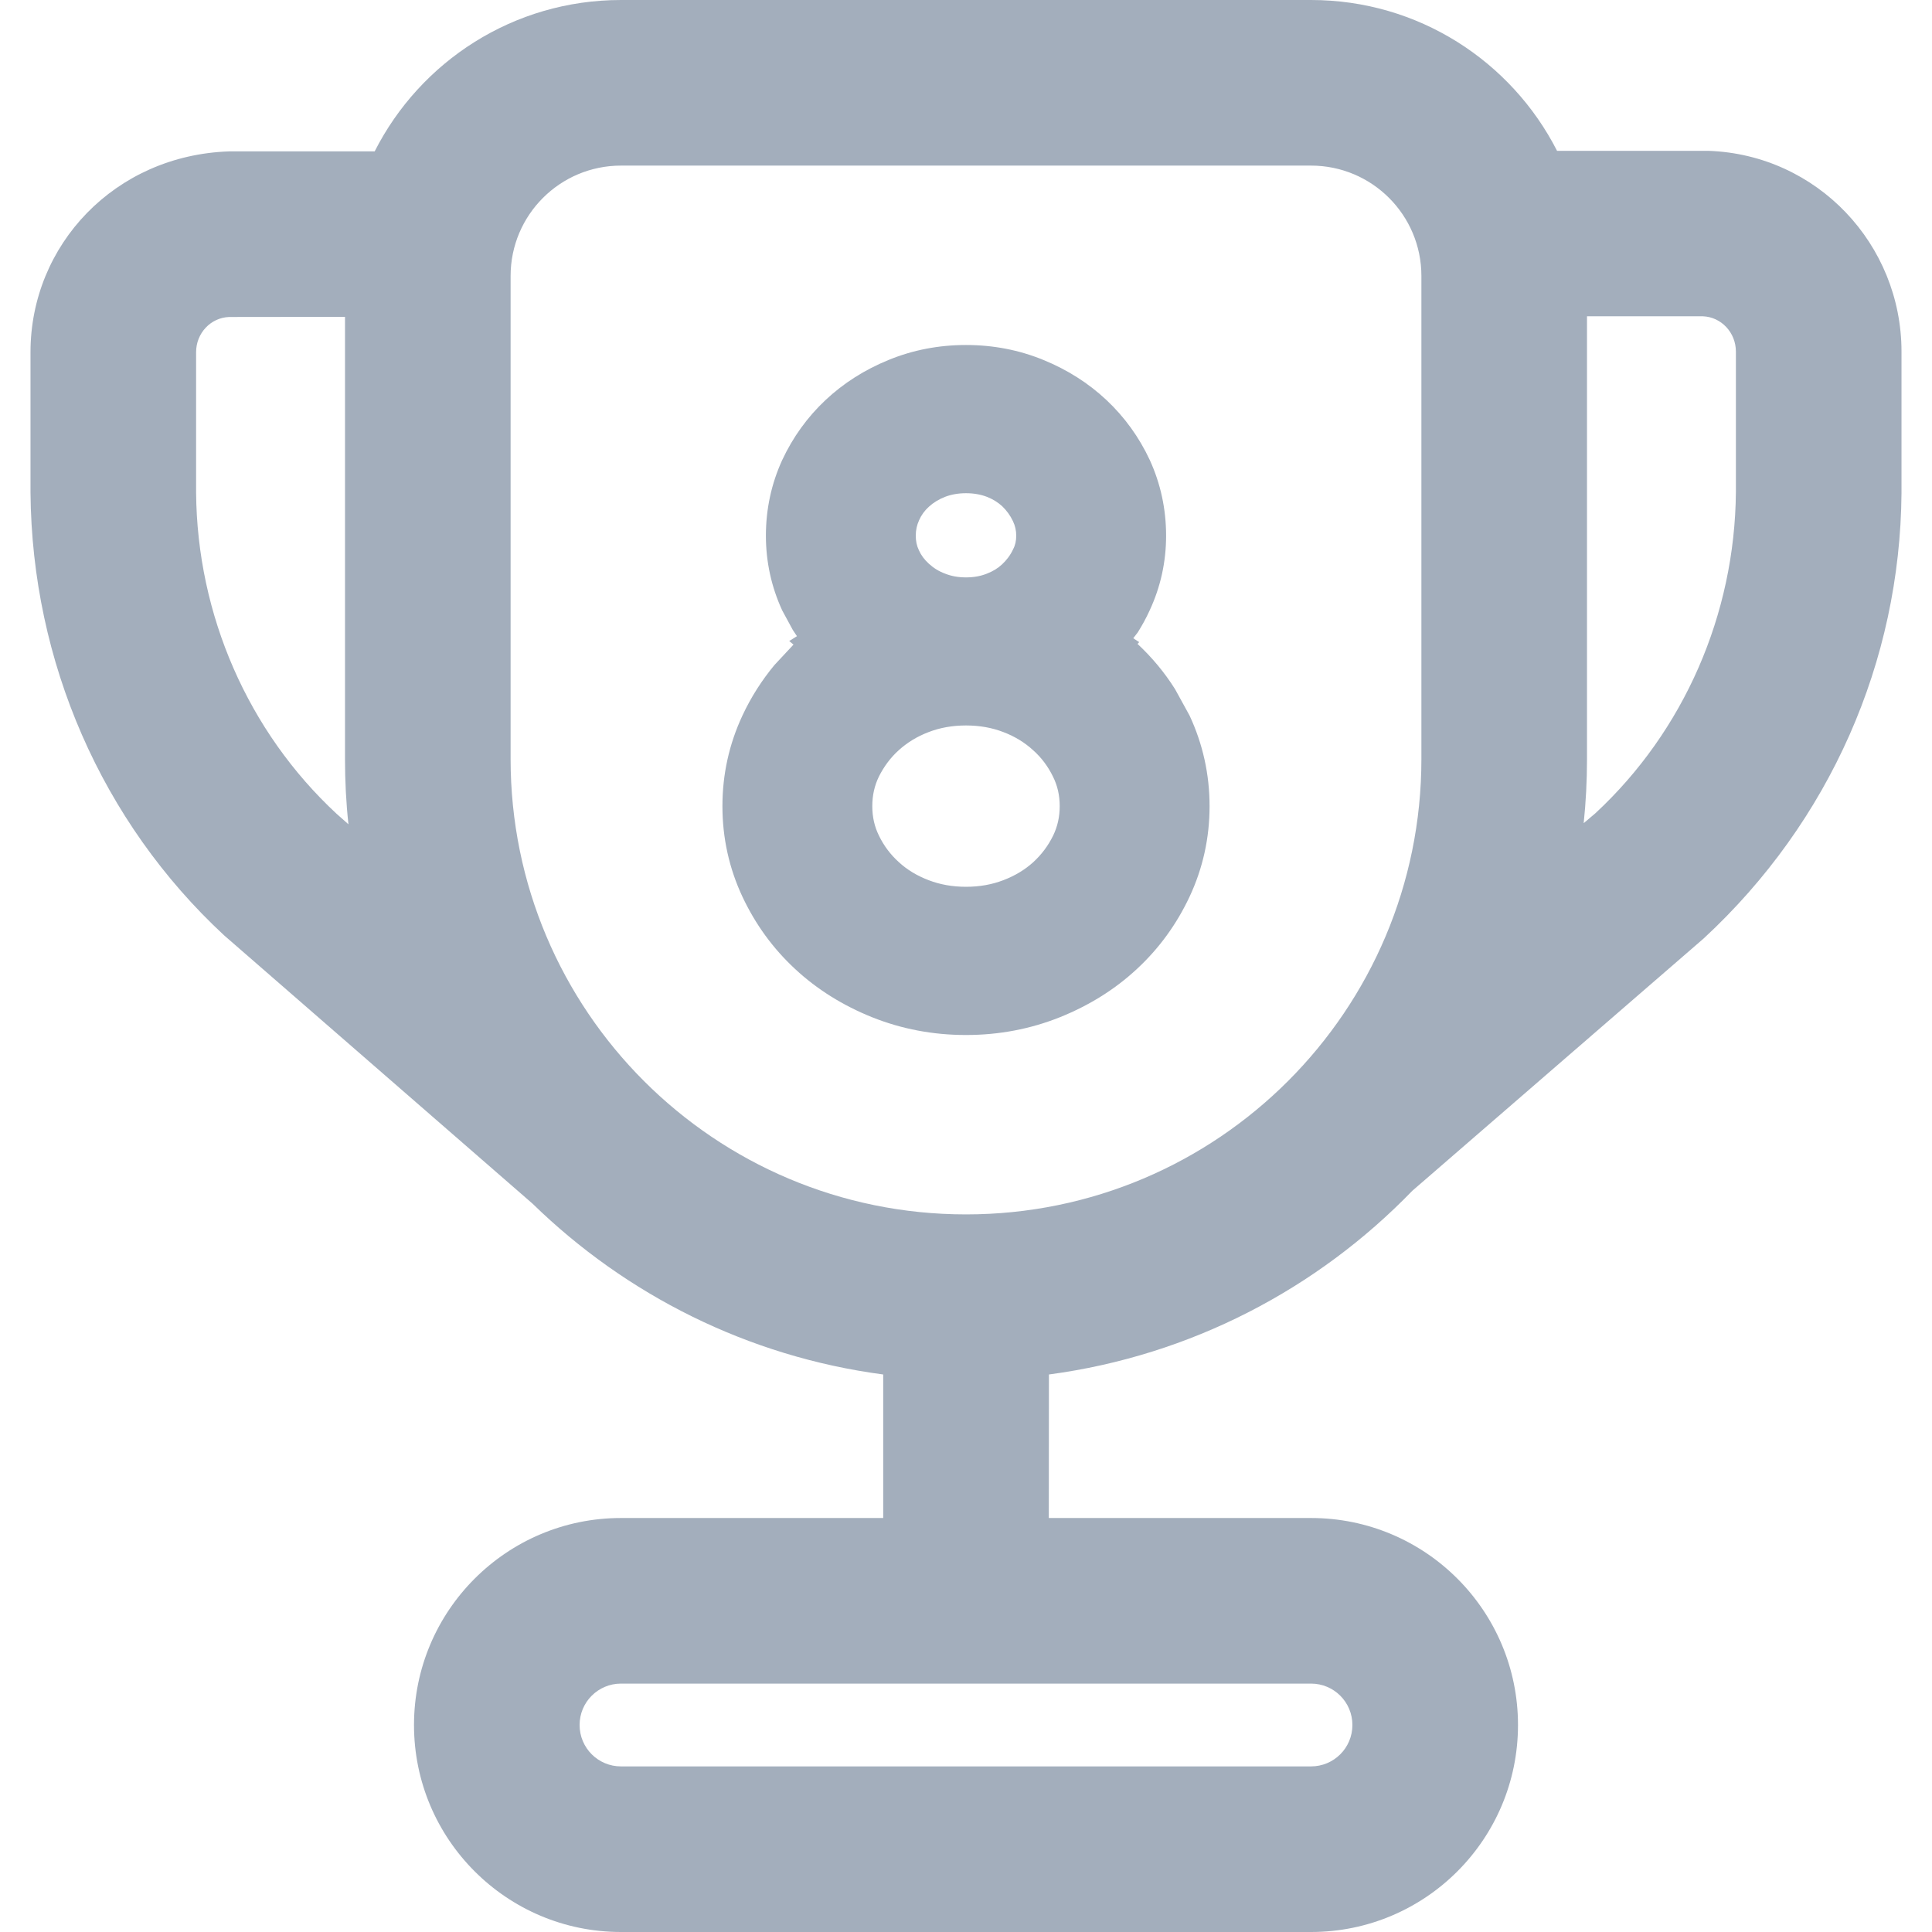 <svg width="14" height="14" viewBox="0 0 14 14" fill="none" xmlns="http://www.w3.org/2000/svg">
<path d="M9.5 0C10.278 0 10.952 0.444 11.283 1.093L12.381 1.093C13.168 1.121 13.779 1.77 13.779 2.548L13.779 3.574C13.769 4.792 13.262 5.952 12.346 6.8L10.234 8.629C9.547 9.339 8.629 9.823 7.601 9.96L7.6 11H9.5C10.329 11 11 11.672 11 12.5C11 13.328 10.329 14 9.5 14H4.5C3.672 14 3 13.328 3 12.5C3 11.672 3.672 11 4.5 11H6.4L6.4 9.96C5.418 9.83 4.536 9.382 3.86 8.723L1.623 6.777C0.738 5.956 0.231 4.796 0.221 3.569L0.221 2.552C0.221 1.775 0.832 1.125 1.66 1.097L2.715 1.097C3.045 0.446 3.72 0 4.5 0H9.5ZM9.5 12.2H4.5C4.334 12.2 4.2 12.334 4.2 12.5C4.2 12.666 4.334 12.8 4.5 12.8H9.5C9.666 12.8 9.8 12.666 9.8 12.5C9.8 12.334 9.666 12.2 9.5 12.2ZM9.5 1.2H4.5C4.058 1.2 3.7 1.558 3.7 2V5.5C3.7 7.323 5.177 8.8 7 8.8C8.823 8.8 10.3 7.323 10.3 5.5V2C10.3 1.558 9.942 1.2 9.5 1.2ZM7 2.5C7.197 2.5 7.384 2.536 7.56 2.608C7.734 2.679 7.887 2.776 8.018 2.899C8.15 3.023 8.255 3.169 8.332 3.334C8.41 3.505 8.45 3.688 8.45 3.882C8.45 4.072 8.41 4.253 8.331 4.423C8.306 4.478 8.277 4.531 8.245 4.582L8.212 4.625L8.255 4.653L8.243 4.666C8.348 4.764 8.439 4.873 8.515 4.994L8.62 5.185C8.716 5.391 8.765 5.611 8.765 5.842C8.765 6.073 8.716 6.293 8.62 6.498C8.526 6.698 8.399 6.873 8.238 7.022C8.079 7.17 7.892 7.286 7.681 7.371C7.466 7.457 7.239 7.5 7 7.5C6.761 7.5 6.534 7.457 6.319 7.371C6.108 7.286 5.921 7.17 5.762 7.022C5.601 6.873 5.474 6.698 5.38 6.498C5.284 6.293 5.235 6.073 5.235 5.842C5.235 5.61 5.284 5.391 5.38 5.185C5.442 5.052 5.52 4.93 5.612 4.819L5.75 4.671L5.719 4.645L5.775 4.61L5.745 4.565L5.668 4.423C5.59 4.253 5.55 4.072 5.55 3.882C5.55 3.688 5.59 3.505 5.668 3.334C5.745 3.169 5.85 3.023 5.982 2.899C6.113 2.776 6.266 2.679 6.44 2.608C6.616 2.536 6.803 2.5 7 2.5ZM7 5.257C6.902 5.257 6.812 5.273 6.729 5.305C6.645 5.337 6.574 5.381 6.513 5.436C6.453 5.49 6.405 5.555 6.369 5.627C6.337 5.693 6.321 5.763 6.321 5.842C6.321 5.92 6.337 5.991 6.37 6.057C6.405 6.129 6.453 6.193 6.514 6.248C6.574 6.303 6.645 6.346 6.729 6.378C6.812 6.41 6.902 6.426 7 6.426C7.098 6.426 7.188 6.41 7.271 6.378C7.355 6.346 7.426 6.303 7.487 6.248C7.547 6.193 7.595 6.129 7.631 6.056C7.663 5.99 7.679 5.92 7.679 5.842C7.679 5.763 7.663 5.693 7.63 5.627C7.595 5.555 7.547 5.49 7.486 5.436C7.426 5.381 7.355 5.337 7.271 5.305C7.188 5.273 7.098 5.257 7 5.257ZM2.5 2.296L1.66 2.297C1.527 2.302 1.421 2.414 1.421 2.552L1.421 3.569C1.428 4.457 1.798 5.302 2.439 5.897L2.525 5.973C2.508 5.817 2.5 5.66 2.5 5.5L2.5 2.296ZM12.34 2.292L11.5 2.292L11.5 5.5C11.5 5.657 11.492 5.812 11.476 5.965L11.561 5.893C12.202 5.298 12.572 4.453 12.579 3.564L12.579 2.548C12.579 2.41 12.473 2.297 12.34 2.292ZM7 3.574C6.944 3.574 6.894 3.583 6.849 3.6C6.803 3.618 6.765 3.641 6.731 3.672C6.7 3.7 6.676 3.733 6.66 3.77C6.644 3.805 6.636 3.841 6.636 3.882C6.636 3.921 6.643 3.955 6.659 3.988C6.675 4.024 6.699 4.056 6.731 4.085C6.765 4.116 6.803 4.14 6.849 4.157C6.894 4.175 6.944 4.184 7 4.184C7.056 4.184 7.106 4.175 7.151 4.157C7.195 4.14 7.231 4.118 7.262 4.089C7.295 4.058 7.322 4.022 7.341 3.981C7.357 3.951 7.364 3.919 7.364 3.881C7.364 3.845 7.356 3.809 7.34 3.776C7.32 3.734 7.294 3.699 7.262 3.668C7.231 3.64 7.195 3.617 7.151 3.6C7.106 3.583 7.056 3.574 7 3.574Z" fill="#A3AEBC"/>
</svg>
